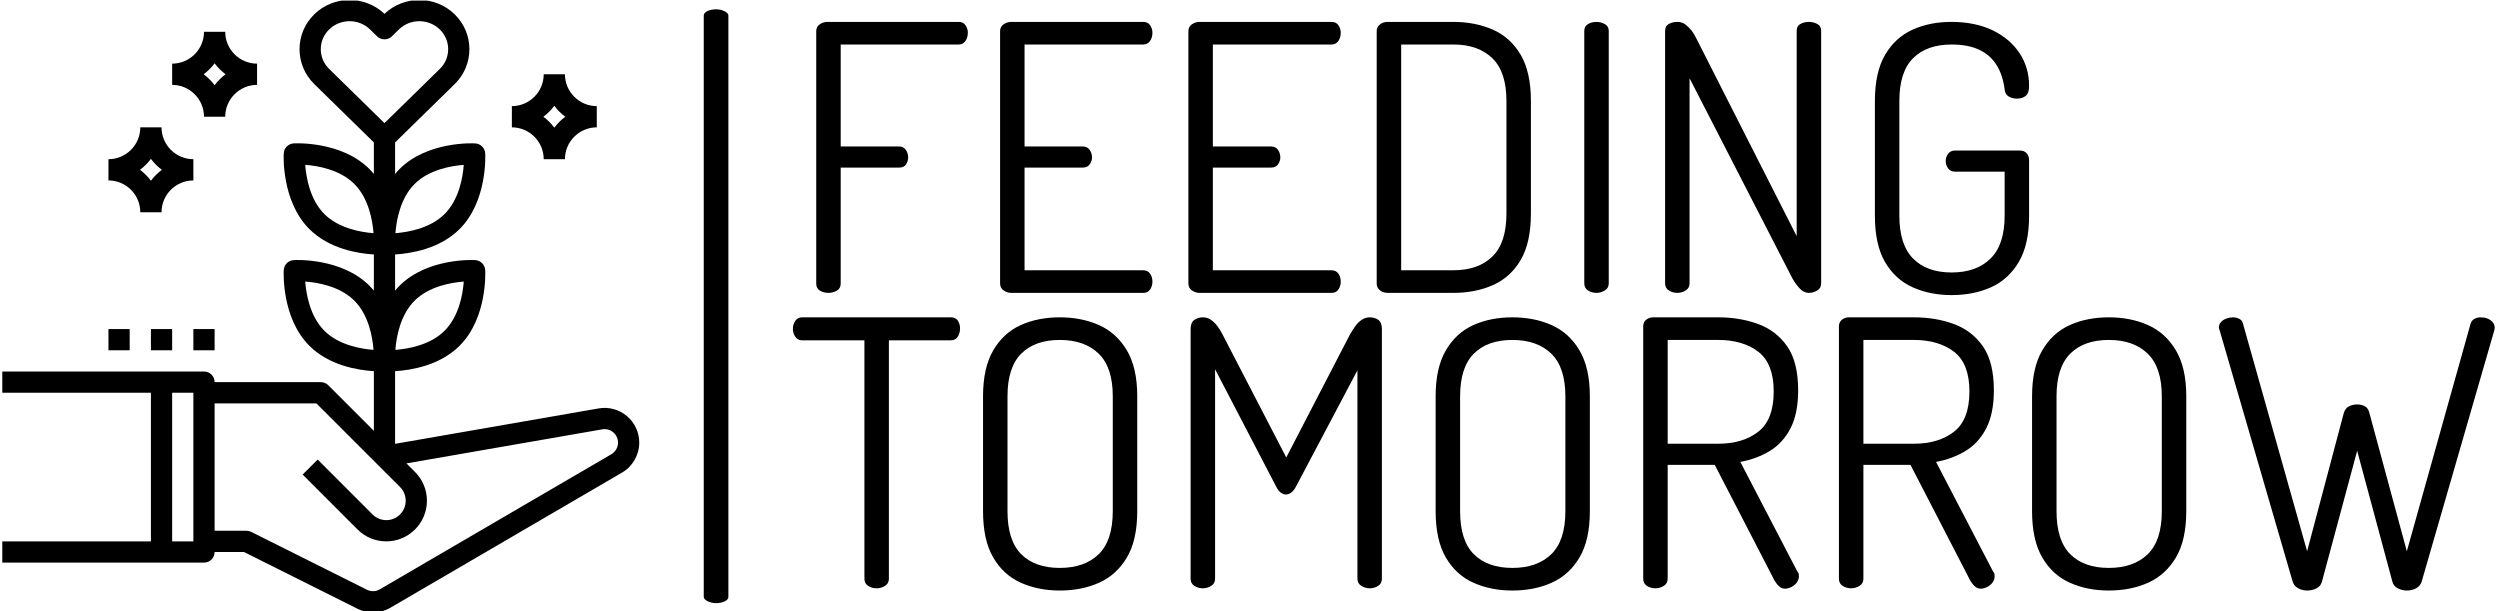 <svg xmlns="http://www.w3.org/2000/svg" version="1.1" xmlns:xlink="http://www.w3.org/1999/xlink" xmlns:svgjs="http://svgjs.dev/svgjs" width="2000" height="489" viewBox="0 0 2000 489"><g transform="matrix(1,0,0,1,-1.212,0.473)"><svg viewBox="0 0 396 97" data-background-color="#ffffff" preserveAspectRatio="xMidYMid meet" height="489" width="2000" xmlns="http://www.w3.org/2000/svg" xmlns:xlink="http://www.w3.org/1999/xlink"><g id="tight-bounds" transform="matrix(1,0,0,1,0.24,-0.094)"><svg viewBox="0 0 395.52 97.188" height="97.188" width="395.52"><g><svg viewBox="0 0 579.264 142.337" height="97.188" width="395.52"><g><rect width="5.726" height="138.012" x="163.029" y="2.163" fill="#000000" opacity="1" stroke-width="0" stroke="transparent" fill-opacity="1" class="rect-o-0" data-fill-palette-color="primary" rx="1%" id="o-0" data-palette-color="#ec9131"></rect></g><g transform="matrix(1,0,0,1,183.744,2.506)"><svg viewBox="0 0 395.52 137.325" height="137.325" width="395.52"><g id="textblocktransform"><svg viewBox="0 0 395.52 137.325" height="137.325" width="395.52" id="textblock"><g><svg viewBox="0 0 395.52 137.325" height="137.325" width="395.52"><g transform="matrix(1,0,0,1,0,0)"><svg width="395.52" viewBox="0.65 -36.55 229.55 76.7" height="137.325" data-palette-color="#ec9131"><svg></svg><svg></svg><g class="undefined-text-0" data-fill-palette-color="primary" id="text-0"><path xmlns="http://www.w3.org/2000/svg" d="M5.45 0v0c-0.433 0-0.817-0.1-1.15-0.3-0.333-0.2-0.5-0.517-0.5-0.95v0-34.05c0-0.4 0.16-0.71 0.48-0.93 0.313-0.213 0.653-0.32 1.02-0.32v0h17.7c0.433 0 0.75 0.157 0.95 0.47 0.2 0.32 0.3 0.647 0.3 0.98v0c0 0.433-0.107 0.807-0.32 1.12-0.22 0.32-0.53 0.48-0.93 0.48v0h-15.9v13.75h7.9c0.367 0 0.66 0.15 0.88 0.45 0.213 0.3 0.32 0.65 0.32 1.05v0c0 0.3-0.09 0.6-0.27 0.9-0.187 0.3-0.497 0.45-0.93 0.45v0h-7.9v15.65c0 0.433-0.173 0.75-0.52 0.95-0.353 0.2-0.73 0.3-1.13 0.3zM47.9 0h-17.8c-0.367 0-0.707-0.11-1.02-0.33-0.32-0.213-0.48-0.537-0.48-0.97v0-34c0-0.4 0.16-0.71 0.48-0.93 0.313-0.213 0.653-0.32 1.02-0.32v0h17.8c0.433 0 0.75 0.157 0.95 0.47 0.2 0.32 0.3 0.647 0.3 0.98v0c0 0.433-0.107 0.807-0.32 1.12-0.22 0.32-0.53 0.48-0.93 0.48v0h-16v13.75h7.85c0.4 0 0.707 0.15 0.92 0.45 0.22 0.3 0.33 0.65 0.33 1.05v0c0 0.3-0.1 0.6-0.3 0.9-0.2 0.3-0.517 0.45-0.95 0.45v0h-7.85v13.85h16c0.4 0 0.71 0.15 0.93 0.45 0.213 0.3 0.32 0.667 0.32 1.1v0c0 0.367-0.1 0.707-0.3 1.02-0.2 0.32-0.517 0.48-0.95 0.48zM73.3 0h-17.8c-0.367 0-0.707-0.11-1.02-0.33-0.32-0.213-0.48-0.537-0.48-0.97v0-34c0-0.4 0.16-0.71 0.48-0.93 0.313-0.213 0.653-0.32 1.02-0.32v0h17.8c0.433 0 0.75 0.157 0.95 0.47 0.2 0.32 0.3 0.647 0.3 0.98v0c0 0.433-0.107 0.807-0.32 1.12-0.22 0.32-0.53 0.48-0.93 0.48v0h-16v13.75h7.85c0.4 0 0.71 0.15 0.93 0.45 0.213 0.3 0.32 0.65 0.32 1.05v0c0 0.3-0.1 0.6-0.3 0.9-0.2 0.3-0.517 0.45-0.95 0.45v0h-7.85v13.85h16c0.4 0 0.71 0.15 0.93 0.45 0.213 0.3 0.32 0.667 0.32 1.1v0c0 0.367-0.1 0.707-0.3 1.02-0.2 0.32-0.517 0.48-0.95 0.48zM89.75 0h-8.85c-0.433 0-0.79-0.117-1.07-0.35-0.287-0.233-0.43-0.533-0.43-0.9v0-34.1c0-0.333 0.143-0.617 0.43-0.85 0.28-0.233 0.637-0.35 1.07-0.35v0h8.85c1.967 0 3.743 0.35 5.33 1.05 1.58 0.7 2.83 1.833 3.75 3.4 0.913 1.567 1.37 3.633 1.37 6.2v0 15.2c0 2.6-0.457 4.683-1.37 6.25-0.92 1.567-2.17 2.7-3.75 3.4-1.587 0.7-3.363 1.05-5.33 1.05zM82.7-33.5v30.45h7.05c2.233 0 3.983-0.617 5.25-1.85 1.267-1.233 1.9-3.167 1.9-5.8v0-15.2c0-2.6-0.633-4.517-1.9-5.75-1.267-1.233-3.017-1.85-5.25-1.85v0zM109.05 0v0c-0.433 0-0.817-0.11-1.15-0.33-0.333-0.213-0.5-0.537-0.5-0.97v0-34.05c0-0.4 0.167-0.7 0.5-0.9 0.333-0.2 0.717-0.3 1.15-0.3v0c0.4 0 0.777 0.1 1.13 0.3 0.347 0.2 0.52 0.5 0.52 0.9v0 34.05c0 0.433-0.173 0.757-0.52 0.97-0.353 0.22-0.73 0.33-1.13 0.33zM119.95 0v0c-0.433 0-0.817-0.11-1.15-0.33-0.333-0.213-0.5-0.537-0.5-0.97v0-34c0-0.467 0.167-0.79 0.5-0.97 0.333-0.187 0.717-0.28 1.15-0.28v0c0.4 0 0.75 0.107 1.05 0.32 0.3 0.22 0.583 0.497 0.85 0.83 0.267 0.333 0.5 0.717 0.7 1.15v0l13.5 26.6v-27.7c0-0.433 0.167-0.74 0.5-0.92 0.333-0.187 0.717-0.28 1.15-0.28v0c0.4 0 0.777 0.093 1.13 0.28 0.347 0.18 0.52 0.487 0.52 0.92v0 34.05c0 0.433-0.173 0.757-0.52 0.97-0.353 0.22-0.73 0.33-1.13 0.33v0c-0.467 0-0.883-0.2-1.25-0.6-0.367-0.4-0.683-0.833-0.95-1.3v0l-13.9-27.05v27.65c0 0.433-0.173 0.757-0.52 0.97-0.353 0.22-0.73 0.33-1.13 0.33zM156.95 0.3v0c-1.933 0-3.683-0.35-5.25-1.05-1.567-0.7-2.81-1.833-3.73-3.4-0.913-1.567-1.37-3.65-1.37-6.25v0-15.5c0-2.567 0.457-4.633 1.37-6.2 0.92-1.567 2.157-2.7 3.71-3.4 1.547-0.7 3.287-1.05 5.22-1.05v0c2.133 0 3.983 0.373 5.55 1.12 1.567 0.753 2.783 1.78 3.65 3.08 0.867 1.3 1.3 2.783 1.3 4.45v0c0 0.633-0.15 1.073-0.45 1.32-0.3 0.253-0.7 0.38-1.2 0.38v0c-0.433 0-0.807-0.1-1.12-0.3-0.32-0.2-0.497-0.517-0.53-0.95v0c-0.167-1.3-0.533-2.4-1.1-3.3-0.567-0.9-1.35-1.583-2.35-2.05-1-0.467-2.233-0.7-3.7-0.7v0c-2.233 0-3.967 0.617-5.2 1.85-1.233 1.233-1.85 3.15-1.85 5.75v0 15.5c0 2.6 0.617 4.523 1.85 5.77 1.233 1.253 2.967 1.88 5.2 1.88v0c2.233 0 3.983-0.627 5.25-1.88 1.267-1.247 1.9-3.17 1.9-5.77v0-5.95h-6.7c-0.4 0-0.71-0.15-0.93-0.45-0.213-0.3-0.32-0.633-0.32-1v0c0-0.333 0.107-0.65 0.32-0.95 0.22-0.3 0.53-0.45 0.93-0.45v0h8.75c0.4 0 0.71 0.127 0.93 0.38 0.213 0.247 0.32 0.553 0.32 0.92v0 7.5c0 2.6-0.467 4.683-1.4 6.25-0.933 1.567-2.183 2.7-3.75 3.4-1.567 0.7-3.333 1.05-5.3 1.05z" fill="#000000" fill-rule="nonzero" stroke="none" stroke-width="1" stroke-linecap="butt" stroke-linejoin="miter" stroke-miterlimit="10" stroke-dasharray="" stroke-dashoffset="0" font-family="none" font-weight="none" font-size="none" text-anchor="none" style="mix-blend-mode: normal" data-fill-palette-color="primary" opacity="1"></path><path xmlns="http://www.w3.org/2000/svg" d="M11.95 39.85v0c-0.433 0-0.817-0.11-1.15-0.33-0.333-0.213-0.5-0.537-0.5-0.97v0-32.15h-8.4c-0.4 0-0.707-0.16-0.92-0.48-0.22-0.313-0.33-0.67-0.33-1.07v0c0-0.4 0.11-0.76 0.33-1.08 0.213-0.313 0.52-0.47 0.92-0.47v0h20.05c0.433 0 0.75 0.15 0.95 0.45 0.2 0.3 0.3 0.65 0.3 1.05v0c0 0.4-0.1 0.767-0.3 1.1-0.2 0.333-0.517 0.5-0.95 0.5v0h-8.35v32.15c0 0.433-0.173 0.757-0.52 0.97-0.353 0.22-0.73 0.33-1.13 0.33zM36.65 40.15v0c-1.933 0-3.683-0.35-5.25-1.05-1.567-0.7-2.807-1.833-3.72-3.4-0.92-1.567-1.38-3.65-1.38-6.25v0-15.5c0-2.567 0.46-4.633 1.38-6.2 0.913-1.567 2.147-2.7 3.7-3.4 1.547-0.7 3.303-1.05 5.27-1.05v0c1.967 0 3.733 0.35 5.3 1.05 1.567 0.7 2.817 1.833 3.75 3.4 0.933 1.567 1.4 3.633 1.4 6.2v0 15.5c0 2.6-0.467 4.683-1.4 6.25-0.933 1.567-2.183 2.7-3.75 3.4-1.567 0.7-3.333 1.05-5.3 1.05zM36.65 37.1v0c2.233 0 3.983-0.617 5.25-1.85 1.267-1.233 1.9-3.167 1.9-5.8v0-15.5c0-2.6-0.633-4.517-1.9-5.75-1.267-1.233-3.017-1.85-5.25-1.85v0c-2.233 0-3.967 0.617-5.2 1.85-1.233 1.233-1.85 3.15-1.85 5.75v0 15.5c0 2.633 0.617 4.567 1.85 5.8 1.233 1.233 2.967 1.85 5.2 1.85zM55.95 39.85v0c-0.433 0-0.817-0.11-1.15-0.33-0.333-0.213-0.5-0.537-0.5-0.97v0-33.65c0-0.6 0.167-1.017 0.5-1.25 0.333-0.233 0.717-0.35 1.15-0.35v0c0.4 0 0.757 0.107 1.07 0.32 0.32 0.22 0.613 0.503 0.88 0.85 0.267 0.353 0.5 0.73 0.7 1.13v0l8.6 16.6 8.6-16.6c0.233-0.4 0.477-0.777 0.73-1.13 0.247-0.347 0.537-0.63 0.87-0.85 0.333-0.213 0.683-0.32 1.05-0.32v0c0.467 0 0.86 0.117 1.18 0.35 0.313 0.233 0.47 0.65 0.47 1.25v0 33.65c0 0.433-0.167 0.757-0.5 0.97-0.333 0.22-0.717 0.33-1.15 0.33v0c-0.4 0-0.773-0.11-1.12-0.33-0.353-0.213-0.53-0.537-0.53-0.97v0-28.1l-8.3 15.7c-0.2 0.367-0.417 0.633-0.65 0.8-0.233 0.167-0.467 0.25-0.7 0.25v0c-0.2 0-0.417-0.077-0.65-0.23-0.233-0.147-0.45-0.42-0.65-0.82v0l-8.25-15.85v28.25c0 0.433-0.173 0.757-0.52 0.97-0.353 0.22-0.73 0.33-1.13 0.33zM97.7 40.15v0c-1.933 0-3.683-0.35-5.25-1.05-1.567-0.7-2.807-1.833-3.72-3.4-0.92-1.567-1.38-3.65-1.38-6.25v0-15.5c0-2.567 0.46-4.633 1.38-6.2 0.913-1.567 2.147-2.7 3.7-3.4 1.547-0.7 3.303-1.05 5.27-1.05v0c1.967 0 3.733 0.35 5.3 1.05 1.567 0.7 2.817 1.833 3.75 3.4 0.933 1.567 1.4 3.633 1.4 6.2v0 15.5c0 2.6-0.467 4.683-1.4 6.25-0.933 1.567-2.183 2.7-3.75 3.4-1.567 0.7-3.333 1.05-5.3 1.05zM97.7 37.1v0c2.233 0 3.983-0.617 5.25-1.85 1.267-1.233 1.9-3.167 1.9-5.8v0-15.5c0-2.6-0.633-4.517-1.9-5.75-1.267-1.233-3.017-1.85-5.25-1.85v0c-2.233 0-3.967 0.617-5.2 1.85-1.233 1.233-1.85 3.15-1.85 5.75v0 15.5c0 2.633 0.617 4.567 1.85 5.8 1.233 1.233 2.967 1.85 5.2 1.85zM134.45 39.9v0c-0.367 0-0.7-0.183-1-0.55-0.3-0.367-0.533-0.75-0.7-1.15v0l-7.75-15h-6.35v15.35c0 0.433-0.173 0.757-0.52 0.97-0.353 0.22-0.73 0.33-1.13 0.33v0c-0.433 0-0.817-0.11-1.15-0.33-0.333-0.213-0.5-0.537-0.5-0.97v0-34.05c0-0.333 0.117-0.61 0.35-0.83 0.233-0.213 0.533-0.337 0.9-0.37v0h8.85c1.967 0 3.767 0.3 5.4 0.9 1.633 0.6 2.943 1.607 3.93 3.02 0.98 1.42 1.47 3.397 1.47 5.93v0c0 2.067-0.34 3.767-1.02 5.1-0.687 1.333-1.62 2.357-2.8 3.07-1.187 0.72-2.513 1.213-3.98 1.48v0l7.7 14.8c0.1 0.1 0.16 0.207 0.18 0.32 0.013 0.12 0.02 0.23 0.02 0.33v0c0 0.267-0.09 0.533-0.27 0.8-0.187 0.267-0.43 0.473-0.73 0.62-0.3 0.153-0.6 0.23-0.9 0.23zM118.65 6.35v14h6.8c2.233 0 4.043-0.543 5.43-1.63 1.38-1.08 2.07-2.887 2.07-5.42v0c0-2.5-0.69-4.283-2.07-5.35-1.387-1.067-3.197-1.6-5.43-1.6v0zM160.85 39.9v0c-0.367 0-0.7-0.183-1-0.55-0.3-0.367-0.533-0.75-0.7-1.15v0l-7.75-15h-6.35v15.35c0 0.433-0.173 0.757-0.52 0.97-0.353 0.22-0.73 0.33-1.13 0.33v0c-0.433 0-0.817-0.11-1.15-0.33-0.333-0.213-0.5-0.537-0.5-0.97v0-34.05c0-0.333 0.117-0.61 0.35-0.83 0.233-0.213 0.533-0.337 0.9-0.37v0h8.85c1.967 0 3.767 0.3 5.4 0.9 1.633 0.6 2.943 1.607 3.93 3.02 0.98 1.42 1.47 3.397 1.47 5.93v0c0 2.067-0.34 3.767-1.02 5.1-0.687 1.333-1.62 2.357-2.8 3.07-1.187 0.72-2.513 1.213-3.98 1.48v0l7.7 14.8c0.1 0.1 0.16 0.207 0.18 0.32 0.013 0.12 0.02 0.23 0.02 0.33v0c0 0.267-0.09 0.533-0.27 0.8-0.187 0.267-0.43 0.473-0.73 0.62-0.3 0.153-0.6 0.23-0.9 0.23zM145.05 6.35v14h6.8c2.233 0 4.043-0.543 5.43-1.63 1.38-1.08 2.07-2.887 2.07-5.42v0c0-2.5-0.69-4.283-2.07-5.35-1.387-1.067-3.197-1.6-5.43-1.6v0zM178.15 40.15v0c-1.933 0-3.683-0.35-5.25-1.05-1.567-0.7-2.807-1.833-3.72-3.4-0.92-1.567-1.38-3.65-1.38-6.25v0-15.5c0-2.567 0.46-4.633 1.38-6.2 0.913-1.567 2.147-2.7 3.7-3.4 1.547-0.7 3.303-1.05 5.27-1.05v0c1.967 0 3.733 0.35 5.3 1.05 1.567 0.7 2.817 1.833 3.75 3.4 0.933 1.567 1.4 3.633 1.4 6.2v0 15.5c0 2.6-0.467 4.683-1.4 6.25-0.933 1.567-2.183 2.7-3.75 3.4-1.567 0.7-3.333 1.05-5.3 1.05zM178.15 37.1v0c2.233 0 3.983-0.617 5.25-1.85 1.267-1.233 1.9-3.167 1.9-5.8v0-15.5c0-2.6-0.633-4.517-1.9-5.75-1.267-1.233-3.017-1.85-5.25-1.85v0c-2.233 0-3.967 0.617-5.2 1.85-1.233 1.233-1.85 3.15-1.85 5.75v0 15.5c0 2.633 0.617 4.567 1.85 5.8 1.233 1.233 2.967 1.85 5.2 1.85zM204.9 40.15v0c-0.433 0-0.833-0.1-1.2-0.3-0.367-0.2-0.617-0.5-0.75-0.9v0l-9.85-33.9c-0.067-0.133-0.1-0.267-0.1-0.4v0c0-0.267 0.1-0.51 0.3-0.73 0.2-0.213 0.45-0.37 0.75-0.47 0.3-0.1 0.583-0.15 0.85-0.15v0c0.3 0 0.583 0.067 0.85 0.2 0.267 0.133 0.433 0.35 0.5 0.65v0l8.65 30.7 4.95-18.65c0.133-0.433 0.367-0.733 0.7-0.9 0.333-0.167 0.7-0.25 1.1-0.25v0c0.4 0 0.75 0.083 1.05 0.25 0.3 0.167 0.5 0.467 0.6 0.9v0l5.05 18.65 8.6-30.7c0.1-0.3 0.277-0.517 0.53-0.65 0.247-0.133 0.52-0.2 0.82-0.2v0c0.333 0 0.633 0.05 0.9 0.15 0.267 0.1 0.5 0.257 0.7 0.47 0.2 0.22 0.3 0.463 0.3 0.73v0c0 0.133-0.017 0.267-0.05 0.4v0l-9.8 33.9c-0.133 0.4-0.383 0.7-0.75 0.9-0.367 0.2-0.783 0.3-1.25 0.3v0c-0.433 0-0.84-0.1-1.22-0.3-0.387-0.2-0.63-0.5-0.73-0.9v0l-4.75-17.65-4.75 17.65c-0.1 0.4-0.34 0.7-0.72 0.9-0.387 0.2-0.813 0.3-1.28 0.3z" fill="#000000" fill-rule="nonzero" stroke="none" stroke-width="1" stroke-linecap="butt" stroke-linejoin="miter" stroke-miterlimit="10" stroke-dasharray="" stroke-dashoffset="0" font-family="none" font-weight="none" font-size="none" text-anchor="none" style="mix-blend-mode: normal" data-fill-palette-color="secondary" opacity="1"></path></g></svg></g></svg></g></svg></g></svg></g><g><svg viewBox="0 0 148.04 142.337" height="142.337" width="148.04"><g><svg xmlns="http://www.w3.org/2000/svg" xmlns:xlink="http://www.w3.org/1999/xlink" version="1.1" x="0" y="0" viewBox="2 2.004 60 57.689" style="enable-background:new 0 0 64 64;" xml:space="preserve" height="142.337" width="148.04" class="icon-icon-0" data-fill-palette-color="accent" id="icon-0"><path d="M60.835 41.195c-0.738-0.623-1.713-0.884-2.663-0.719L39 43.811v-6.844c1.478-0.09 4.199-0.517 6.076-2.393 2.63-2.628 2.424-6.944 2.413-7.126-0.027-0.51-0.434-0.916-0.943-0.943-0.181-0.016-4.499-0.216-7.126 2.412-0.15 0.15-0.288 0.307-0.42 0.466v-3.409c1.478-0.09 4.199-0.517 6.076-2.393 2.63-2.628 2.424-6.944 2.413-7.126-0.027-0.51-0.434-0.916-0.943-0.943-0.181-0.014-4.499-0.216-7.126 2.413-0.15 0.15-0.288 0.307-0.42 0.466v-2.97l5.612-5.496C45.507 9.049 46 7.881 46 6.639c0-1.243-0.493-2.411-1.388-3.287 0-0.001-0.001-0.001-0.001-0.001C42.791 1.569 39.838 1.556 38 3.31c-1.839-1.755-4.791-1.741-6.612 0.042C30.493 4.228 30 5.396 30 6.639c0 1.242 0.493 2.41 1.389 3.287L37 15.42v2.97c-0.132-0.16-0.27-0.316-0.42-0.466-2.627-2.63-6.945-2.427-7.126-2.413-0.51 0.027-0.916 0.434-0.943 0.943-0.011 0.182-0.217 4.498 2.413 7.126 1.877 1.878 4.598 2.304 6.076 2.393v3.409c-0.132-0.16-0.27-0.317-0.42-0.466-2.628-2.628-6.943-2.427-7.126-2.412-0.51 0.027-0.916 0.434-0.943 0.943-0.011 0.182-0.217 4.498 2.413 7.126 1.877 1.878 4.598 2.304 6.076 2.393v5.619l-4.293-4.293C32.52 38.105 32.266 38 32 38H22c0-0.553-0.447-1-1-1h-4H2v2h14v14H2v2h15 4c0.553 0 1-0.447 1-1h2.764l10.691 5.346c0.462 0.231 0.963 0.347 1.462 0.347 0.569 0 1.137-0.149 1.646-0.446L60.379 46.52c1-0.583 1.621-1.664 1.621-2.822C62 42.73 61.575 41.818 60.835 41.195zM40.834 30.33c1.348-1.348 3.424-1.71 4.635-1.803-0.091 1.208-0.451 3.276-1.807 4.632-1.348 1.348-3.424 1.71-4.634 1.803C39.119 33.754 39.479 31.686 40.834 30.33zM40.834 19.338c1.348-1.349 3.424-1.711 4.635-1.804-0.091 1.208-0.451 3.276-1.807 4.632-1.347 1.347-3.42 1.709-4.631 1.803C39.125 22.758 39.487 20.685 40.834 19.338zM32.338 22.166c-1.349-1.348-1.711-3.424-1.804-4.635 1.208 0.091 3.276 0.451 4.632 1.807 1.347 1.347 1.709 3.42 1.803 4.631C35.758 23.875 33.685 23.513 32.338 22.166zM32.338 33.159c-1.349-1.348-1.711-3.425-1.804-4.635 1.208 0.091 3.276 0.45 4.632 1.806 1.347 1.348 1.709 3.421 1.803 4.632C35.758 34.868 33.685 34.506 32.338 33.159zM20 53h-2V39h2V53zM32 6.639c0-0.701 0.28-1.361 0.787-1.858 0.532-0.521 1.23-0.781 1.929-0.781 0.697 0 1.396 0.261 1.928 0.781l0.657 0.644c0.389 0.381 1.01 0.381 1.398 0l0.657-0.644c1.063-1.04 2.792-1.04 3.855-0.001C43.72 5.277 44 5.938 44 6.639c0 0.7-0.28 1.36-0.787 1.857L38 13.601l-5.212-5.104C32.28 7.999 32 7.339 32 6.639zM59.371 44.792L37.556 57.519c-0.37 0.217-0.821 0.23-1.206 0.038l-10.902-5.451C25.309 52.036 25.155 52 25 52h-3V40h9.586l7.879 7.879C39.805 48.219 40 48.69 40 49.172 40 50.18 39.18 51 38.172 51c-0.481 0-0.953-0.195-1.293-0.535l-5.172-5.172-1.414 1.414 5.172 5.172C36.188 52.602 37.149 53 38.172 53 40.282 53 42 51.282 42 49.172c0-1.022-0.398-1.984-1.121-2.707l-0.81-0.81 18.444-3.208c0.372-0.067 0.747 0.037 1.034 0.279C59.835 42.968 60 43.322 60 43.697 60 44.146 59.759 44.566 59.371 44.792z" fill="#000000" data-fill-palette-color="accent"></path><path d="M21 13h2c0-1.654 1.346-3 3-3V8c-1.654 0-3-1.346-3-3h-2c0 1.654-1.346 3-3 3v2C19.654 10 21 11.346 21 13zM22 7.969C22.292 8.362 22.638 8.708 23.031 9 22.638 9.292 22.292 9.638 22 10.031 21.708 9.638 21.362 9.292 20.969 9 21.362 8.708 21.708 8.362 22 7.969z" fill="#000000" data-fill-palette-color="accent"></path><path d="M15 22h2c0-1.654 1.346-3 3-3v-2c-1.654 0-3-1.346-3-3h-2c0 1.654-1.346 3-3 3v2C13.654 19 15 20.346 15 22zM16 16.969c0.292 0.393 0.638 0.739 1.031 1.031-0.393 0.292-0.739 0.638-1.031 1.031-0.292-0.393-0.638-0.739-1.031-1.031C15.362 17.708 15.708 17.362 16 16.969z" fill="#000000" data-fill-palette-color="accent"></path><path d="M53 17h2c0-1.654 1.346-3 3-3v-2c-1.654 0-3-1.346-3-3h-2c0 1.654-1.346 3-3 3v2C51.654 14 53 15.346 53 17zM54 11.969c0.292 0.393 0.638 0.739 1.031 1.031-0.393 0.292-0.739 0.638-1.031 1.031-0.292-0.393-0.638-0.739-1.031-1.031C53.362 12.708 53.708 12.362 54 11.969z" fill="#000000" data-fill-palette-color="accent"></path><rect x="20" y="33" width="2" height="2" fill="#000000" data-fill-palette-color="accent"></rect><rect x="16" y="33" width="2" height="2" fill="#000000" data-fill-palette-color="accent"></rect><rect x="12" y="33" width="2" height="2" fill="#000000" data-fill-palette-color="accent"></rect></svg></g></svg></g></svg></g><defs></defs></svg><rect width="395.52" height="97.188" fill="none" stroke="none" visibility="hidden"></rect></g></svg></g></svg>